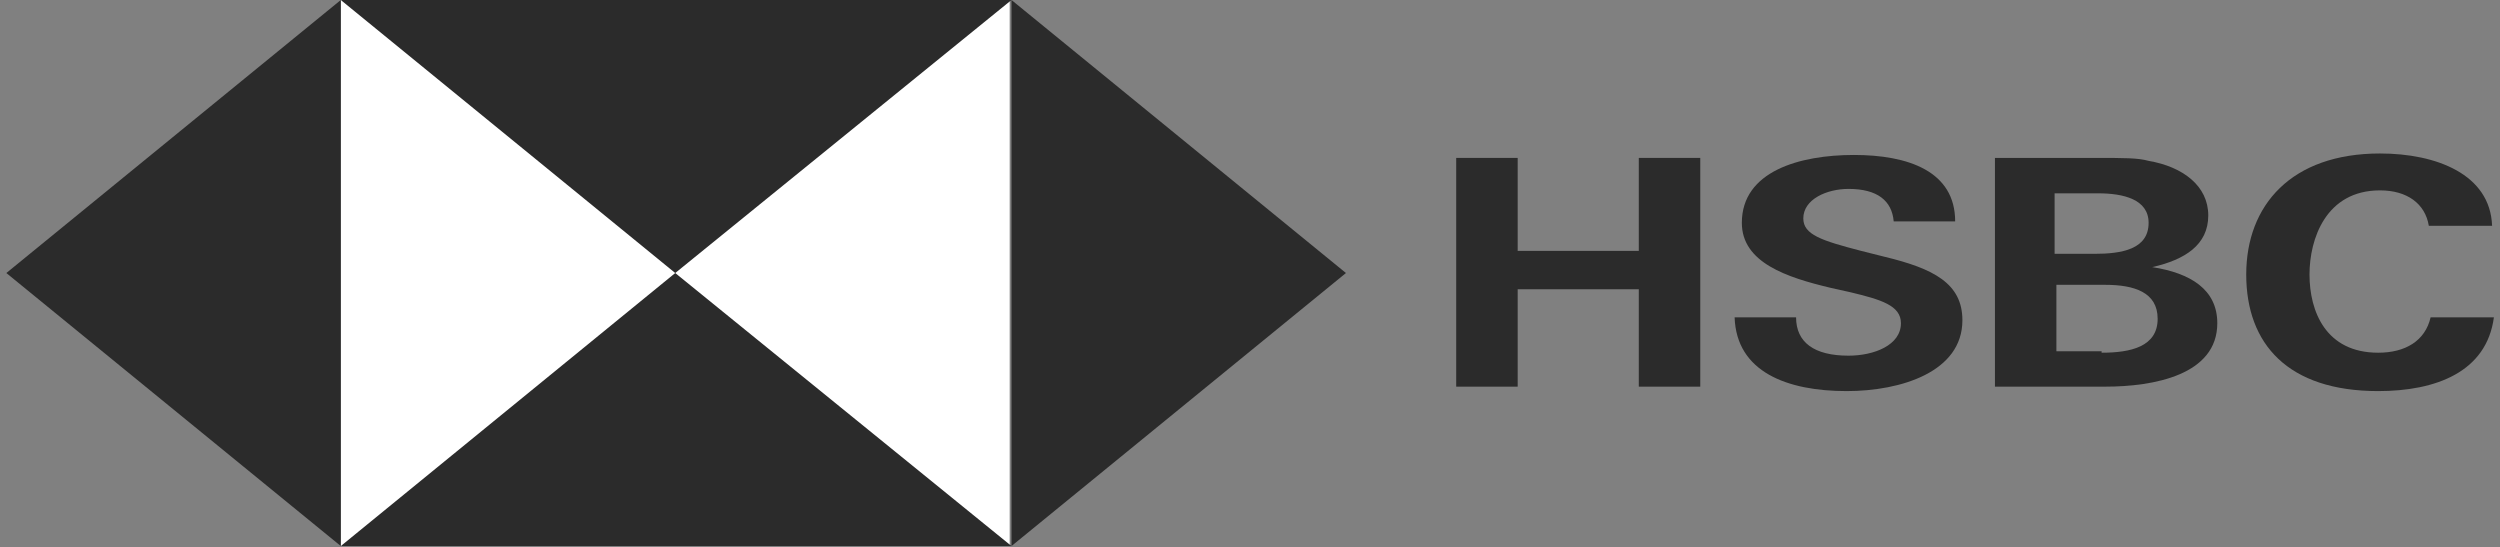 <svg width="201" height="44" viewBox="0 0 201 44" fill="none" xmlns="http://www.w3.org/2000/svg">
<rect x="0" y="0" width="201" height="44" fill="#808080" stroke="none"/>
<path d="M131.759 23.256H122.021V31.087H117.079V12.696H122.021V20.171H131.759V12.696H136.701V31.087H131.759V23.256Z" fill="#2B2B2B"/>
<path d="M148.475 31.444C143.678 31.444 139.608 29.901 139.463 25.511H144.405C144.405 27.528 145.858 28.596 148.62 28.596C150.655 28.596 152.835 27.765 152.835 25.985C152.835 24.562 151.236 24.087 148.765 23.494L147.166 23.138C143.678 22.307 140.044 21.121 140.044 17.917C140.044 13.764 144.695 12.459 149.056 12.459C153.416 12.459 157.195 13.764 157.195 17.798H152.254C152.108 16.137 150.945 15.188 148.62 15.188C146.876 15.188 144.986 16.018 144.986 17.561C144.986 18.866 146.44 19.341 149.637 20.171L151.527 20.646C155.451 21.595 157.777 22.782 157.777 25.748C157.777 29.901 152.835 31.444 148.475 31.444Z" fill="#2B2B2B"/>
<path d="M160.539 12.696H168.388C170.859 12.696 171.876 12.696 172.748 12.933C175.51 13.408 177.545 14.95 177.545 17.323C177.545 19.697 175.655 20.883 173.039 21.476C176.091 21.951 178.271 23.256 178.271 25.985C178.271 30.138 173.184 31.087 169.26 31.087H160.394V12.696H160.539ZM168.388 20.408C170.568 20.408 172.748 20.052 172.748 17.917C172.748 16.018 170.713 15.543 168.678 15.543H165.19V20.408H168.388ZM168.969 28.358C171.295 28.358 173.475 27.884 173.475 25.629C173.475 23.493 171.585 22.9 169.26 22.9H165.335V28.24H168.969V28.358Z" fill="#2B2B2B"/>
<path d="M191.207 31.444C183.94 31.444 180.597 27.647 180.597 22.07C180.597 16.493 184.23 12.34 191.352 12.34C195.858 12.34 200.219 14.001 200.364 18.154H195.277C194.986 16.374 193.533 15.306 191.352 15.306C186.992 15.306 185.684 19.222 185.684 22.07C185.684 25.036 186.992 28.358 191.207 28.358C193.387 28.358 194.986 27.409 195.422 25.511H200.509C199.928 29.901 195.858 31.444 191.207 31.444Z" fill="#2B2B2B"/>
<path d="M81.178 0H27.399V43.902H81.178V0Z" fill="white"/>
<path d="M81.324 43.902L108.214 21.951L81.324 0V43.902Z" fill="#2B2B2B"/>
<path d="M27.399 43.902L0.51 21.951L27.399 0V43.902Z" fill="#2B2B2B"/>
<path d="M81.324 0L54.289 21.951L27.399 0H81.324Z" fill="#2B2B2B"/>
<path d="M27.399 43.903L54.289 21.951L81.324 43.903H27.399Z" fill="#2B2B2B"/>
</svg>
